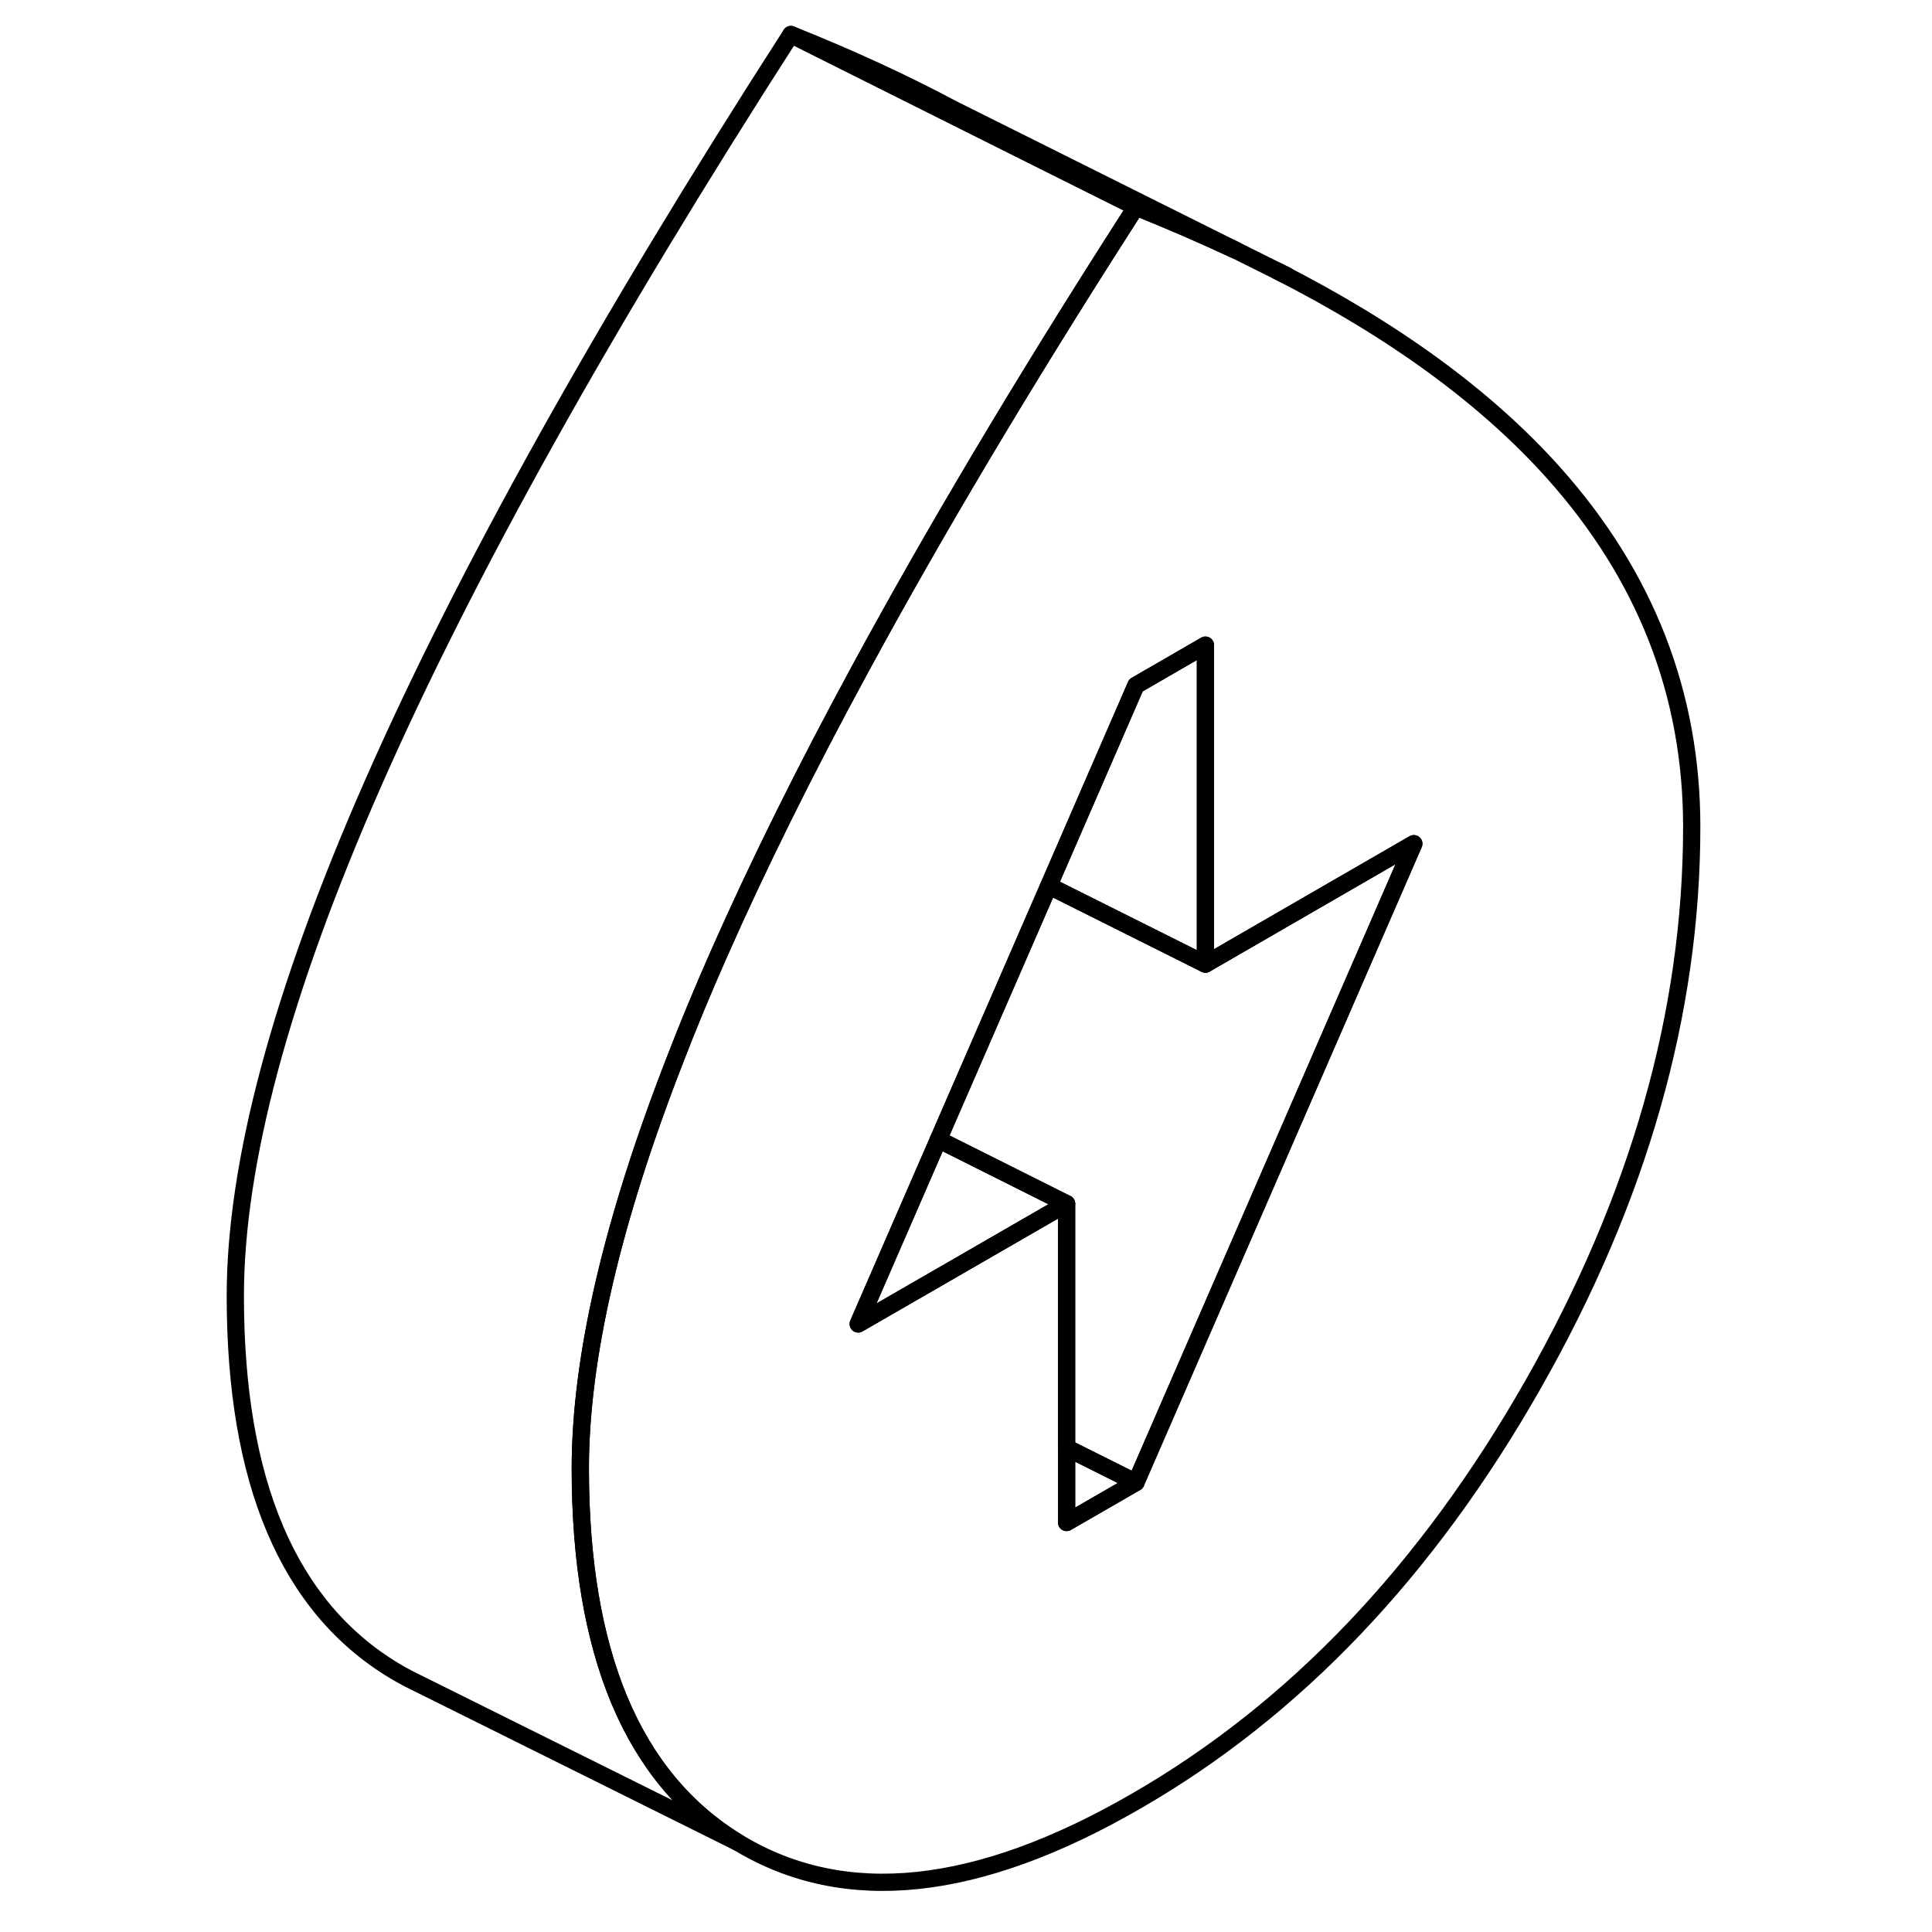 <svg width="24" height="24" viewBox="0 0 89 112" fill="none" xmlns="http://www.w3.org/2000/svg" stroke-width="1px" stroke-linecap="round" stroke-linejoin="round">
    <path d="M78.571 27.42C74.681 23.07 69.341 19.16 62.551 15.71L60.141 14.51C58.301 13.65 56.371 12.81 54.351 12C54.161 12.3 53.971 12.59 53.781 12.89C47.791 22.24 42.661 30.86 38.381 38.75C35.141 44.71 32.401 50.26 30.141 55.38C29.241 57.42 28.421 59.39 27.681 61.31C23.981 70.78 22.141 78.72 22.141 85.13C22.141 90.48 22.901 94.95 24.401 98.55C25.921 102.18 28.201 104.93 31.261 106.8L31.351 106.85C37.491 110.54 45.161 109.73 54.351 104.42C63.551 99.12 71.221 91.07 77.361 80.28C83.501 69.5 86.571 58.71 86.571 47.93C86.571 40.23 83.901 33.39 78.571 27.42ZM54.351 85.94L50.331 88.26V69.78L38.251 76.75L42.901 66.06L49.301 51.35L54.351 39.73L58.381 37.4V55.89L64.781 52.19L70.461 48.91L54.351 85.94Z" stroke="currentColor" stroke-linejoin="round"/>
    <path d="M54.351 85.94L50.331 88.26V83.93L54.351 85.94Z" stroke="currentColor" stroke-linejoin="round"/>
    <path d="M50.331 69.781L38.251 76.751L42.901 66.061L50.331 69.781Z" stroke="currentColor" stroke-linejoin="round"/>
    <path d="M58.38 37.4V55.89L49.3 51.35L54.35 39.73L58.38 37.4Z" stroke="currentColor" stroke-linejoin="round"/>
    <path d="M70.46 48.91L54.35 85.94L50.33 83.93V69.78L42.9 66.06L49.3 51.35L58.38 55.89L64.78 52.19L70.46 48.91Z" stroke="currentColor" stroke-linejoin="round"/>
    <path d="M54.351 12C54.161 12.3 53.971 12.59 53.781 12.89C47.791 22.24 42.661 30.86 38.381 38.75C35.141 44.71 32.401 50.26 30.141 55.38C29.241 57.42 28.421 59.39 27.681 61.31C23.981 70.78 22.141 78.72 22.141 85.13C22.141 90.48 22.901 94.95 24.401 98.55C25.921 102.18 28.201 104.93 31.261 106.8L12.391 97.42L12.171 97.31C11.901 97.17 11.621 97.01 11.351 96.85C5.211 93.15 2.141 85.91 2.141 75.13C2.141 67.43 4.801 57.51 10.141 45.38C15.481 33.25 23.551 18.79 34.351 2L48.421 9.04L54.351 12Z" stroke="currentColor" stroke-linejoin="round"/>
    <path d="M63.101 15.98L62.551 15.71" stroke="currentColor" stroke-linejoin="round"/>
    <path d="M60.141 14.51C58.301 13.65 56.371 12.81 54.351 12L48.421 9.04L34.351 2C37.761 3.36 40.901 4.81 43.771 6.34L60.141 14.51Z" stroke="currentColor" stroke-linejoin="round"/>
</svg>
